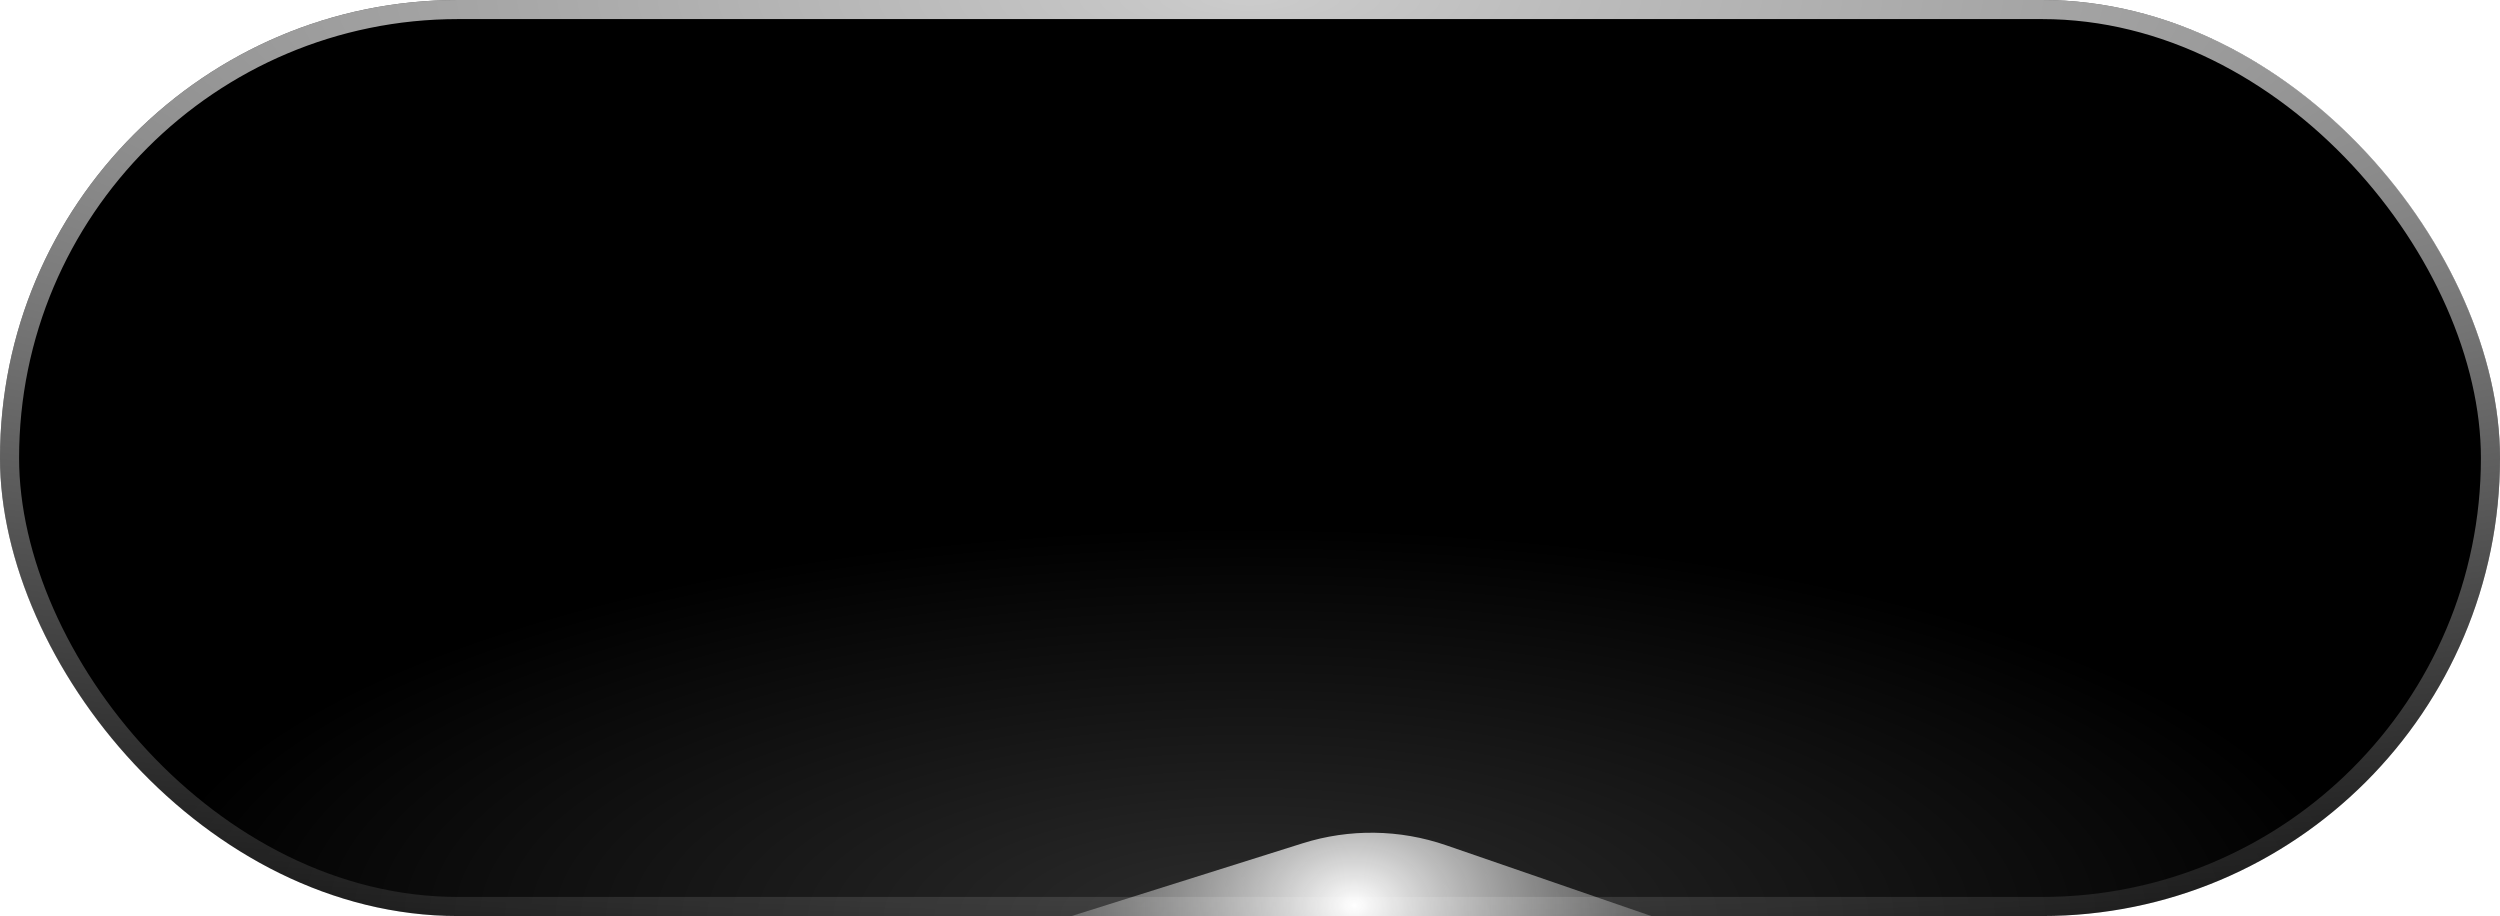 <svg width="131" height="48" viewBox="0 0 131 48" fill="none" xmlns="http://www.w3.org/2000/svg">
<g clip-path="url(#clip0_3005_27)">
<rect width="131" height="48" rx="24" fill="black"/>
<rect width="131" height="48" rx="24" fill="url(#paint0_radial_3005_27)" fill-opacity="0.2"/>
<g filter="url(#filter0_f_3005_27)">
<path d="M68.257 44.189C70.709 43.417 73.344 43.452 75.775 44.291L120.321 59.656C133.122 64.071 129.95 83 116.408 83H23.064C9.336 83 6.366 63.677 19.46 59.554L68.257 44.189Z" fill="url(#paint1_radial_3005_27)"/>
</g>
</g>
<rect x="0.5" y="0.5" width="130" height="47" rx="23.5" stroke="url(#paint2_radial_3005_27)"/>
<defs>
<filter id="filter0_f_3005_27" x="5.354" y="37.935" width="128.766" height="50.765" filterUnits="userSpaceOnUse" color-interpolation-filters="sRGB">
<feFlood flood-opacity="0" result="BackgroundImageFix"/>
<feBlend mode="normal" in="SourceGraphic" in2="BackgroundImageFix" result="shape"/>
<feGaussianBlur stdDeviation="2.85" result="effect1_foregroundBlur_3005_27"/>
</filter>
<radialGradient id="paint0_radial_3005_27" cx="0" cy="0" r="1" gradientUnits="userSpaceOnUse" gradientTransform="translate(65.5 48) rotate(-90) scale(20.418 58.031)">
<stop stop-color="#DCDCDC"/>
<stop offset="1" stop-color="#DCDCDC" stop-opacity="0"/>
</radialGradient>
<radialGradient id="paint1_radial_3005_27" cx="0" cy="0" r="1" gradientUnits="userSpaceOnUse" gradientTransform="translate(70.965 47.444) rotate(90) scale(24.444 32.471)">
<stop stop-color="white"/>
<stop offset="1" stop-color="#020201" stop-opacity="0"/>
</radialGradient>
<radialGradient id="paint2_radial_3005_27" cx="0" cy="0" r="1" gradientUnits="userSpaceOnUse" gradientTransform="translate(65.5) rotate(90) scale(55.125 214.898)">
<stop stop-color="white" stop-opacity="0.8"/>
<stop offset="1" stop-color="white" stop-opacity="0"/>
</radialGradient>
<clipPath id="clip0_3005_27">
<rect width="131" height="48" rx="24" fill="white"/>
</clipPath>
</defs>
</svg>
